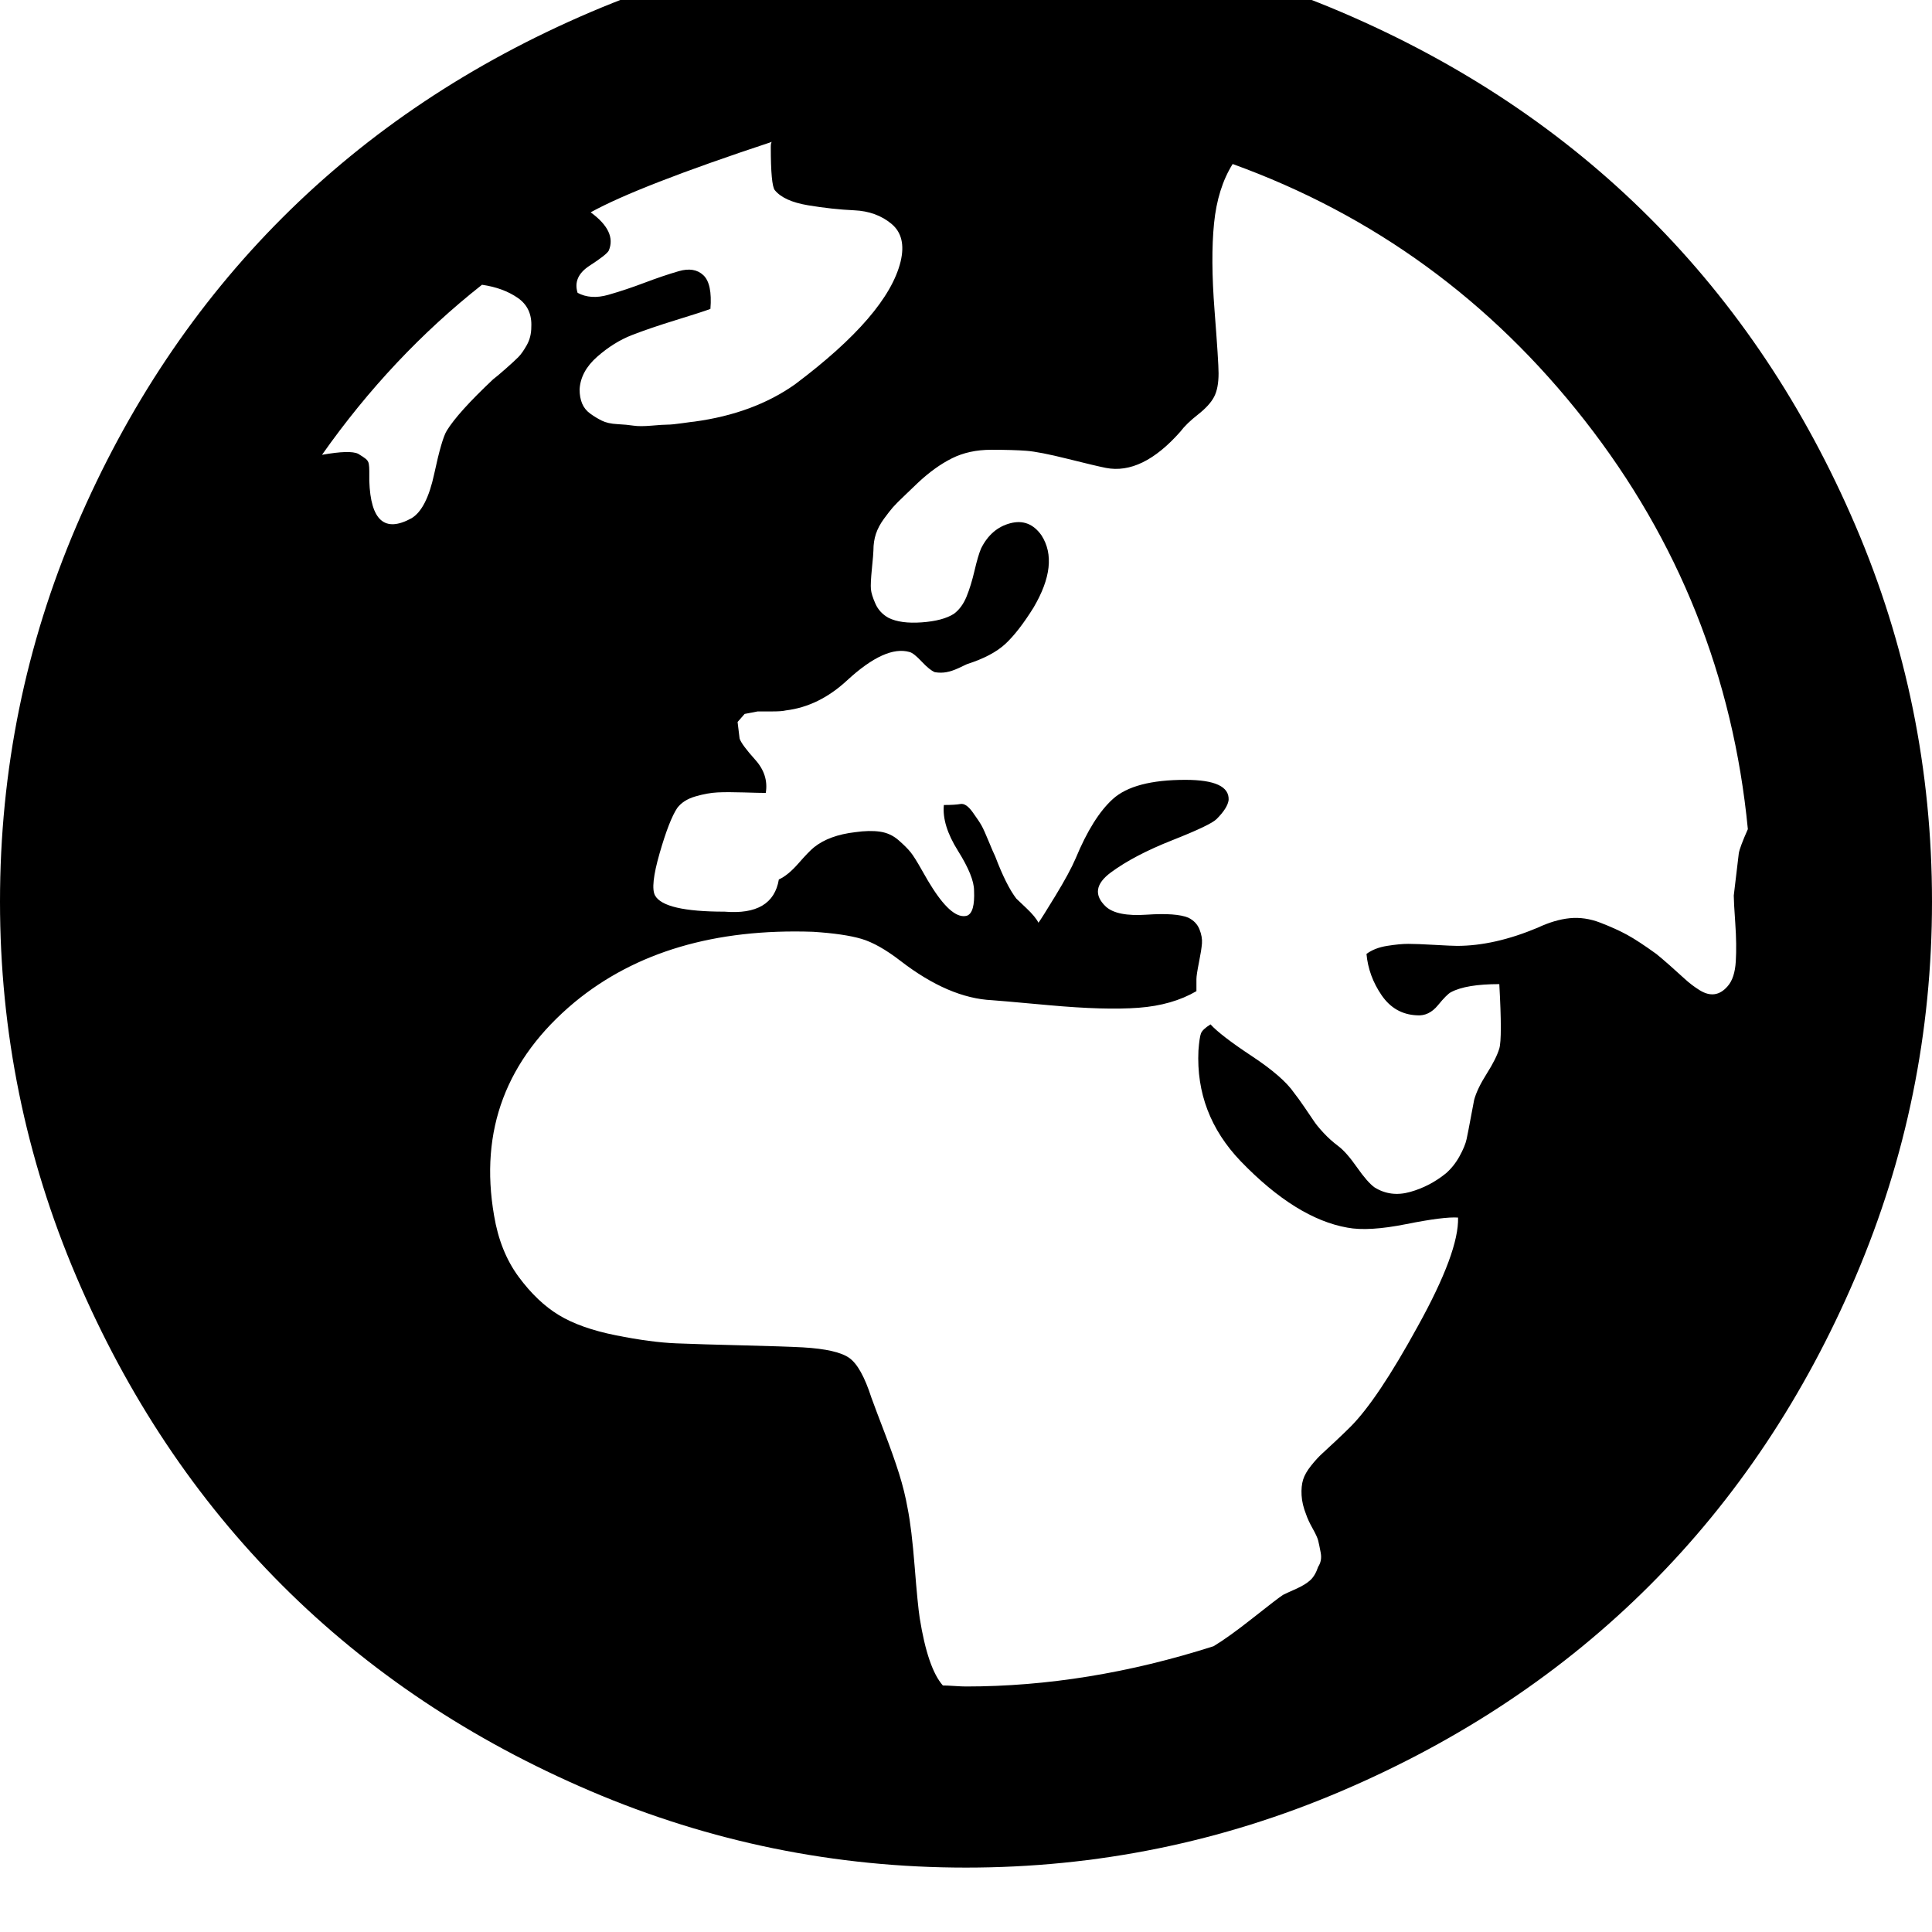 <svg width="64" height="64" viewBox="0 0 1920 1920" xmlns="http://www.w3.org/2000/svg"><path d="M0 896q0-196 76-373.5t204.5-306T587 12t373-76 373 76 306.5 204.5 204.5 306 76 373.5q0 195-76 373t-204.5 306.5T1333 1780t-373 76-373-76-306.5-204.5T76 1269 0 896zm320-444q28-5 36-1 5 3 7.5 5t3 5 .5 7v10q2 59 42 37 15-9 22.5-44t12.5-43q11-18 46-51 4-3 12.5-10.5T515 355t8.5-12 4.5-18q1-19-13.5-29T479 283q-90 71-159 169zm171 756q6 36 24.5 61t40 38 56.5 20 60 8 66 2 60 2q34 2 46 10.5t22 39.5q4 11 13 34.5t14.5 41 8.5 34.5q4 20 7 58t5 51q8 50 23 67 4 0 11.5.5t11.5.5q121 0 246-40 15-9 39-28t30-23q4-2 13-6t14-8.5 8-13.5q4-6 2.5-14t-2.5-12-5.5-12-6.5-14q-4-10-4.5-19t1.5-15.5 8-14 11-12 14-13 14-13.5q27-27 67-100 41-74 40-108-14-1-51.5 6.5t-58.5 3.5q-51-9-106-66-45-47-42-110 1-13 2.5-17t9.5-9q10 11 41 31.5t42 36.5q4 5 10.5 14.5t9.5 14 9.5 11.5 14.5 13 18.5 21 17.5 20q16 10 35.5 4.5t35.5-18.5q8-7 13.5-17t7-17 4-20.5 3.5-18.5q3-11 12.5-26t12.5-25 0-64q-33 0-48 8-4 2-13 13t-21 10q-22-1-35-20t-15-41q8-6 20.5-8t21-2 26 1 22.5 1q37 0 80-18 17-8 32-9.5t30.5 4.5 26.5 12 29 19q5 4 13.5 11.5t15 13.5 14.5 11 15 4 13-8q7-8 8-24.5t-.5-38-1.5-27.5l5-42q1-6 9-24-22-227-162-406t-350-255q-15 24-18.5 59t.5 86.5 4 62.5q0 15-4.5 23.5t-16 17.5-17.5 17q-38 43-74 36-10-2-38-9t-41-8-35-1-39 8.5-34 24.5q-3 3-12 11.5T887.5 504t-9 11.5-8 15T868 547q0 3-1.5 18t-1 20.5T870 600t13 14q12 6 33 4.5t32-8.5q8-6 12.5-17t8-26 6.5-22q10-20 29-25t31 12q18 28-8 72-15 24-28 36t-38 20q-2 1-8.5 4t-12 4-11.5 0q-5-2-13-10.5t-12-9.5q-24-7-62 28-28 26-61 30-4 1-13 1h-15l-13 2.5-7 8 2 16.5q2 6 15.5 21t10.5 33q-6 0-22-.5t-26 0-22 4-18 11.5q-8 12-17.5 45t-4.5 42q9 16 69 16 48 4 54-32 9-4 19.5-16t15.5-16q15-12 41-15 14-2 24.5-.5T893 835t12 12 11 17.5 11 18.5q20 31 34 27 8-3 7-25 0-14-16-39.5T938 800q11 0 16.5-1t12 8 9 13.5 7 15.5 6.5 15q11 29 21 42 1 1 10 9.5t12 14.5q3-4 17-27t20-37q17-41 37-59 21-19 72-19 44 0 43 20-1 8-12 19-6 6-44 21t-61 32-5 34q11 10 40.5 8t41.5 3q8 4 11 11.5t2.5 14-3 19-2.5 16.5v12q-24 14-57.5 16.5T1043 999t-57-5q-43-2-91-39-22-17-39-22t-48-7q-146-5-237 70-102 85-80 212zm83-917q13 7 30.5 2t36-12 34-11.5 24.5 4 7 33.5q-8 3-34 11t-44 15-34.5 21.5T576 387q0 8 2.5 14t8 10 11.5 7 15.5 3.5 16 1.5 18 0 16-1 15-1.5T690 419q59-8 100-37 92-69 105-122 6-25-9-37.5T849 209t-46-5-33-15q-4-5-4-43 0-4 1-5-133 44-180 70 26 19 18 38-2 4-19 15t-12 27z"/></svg>